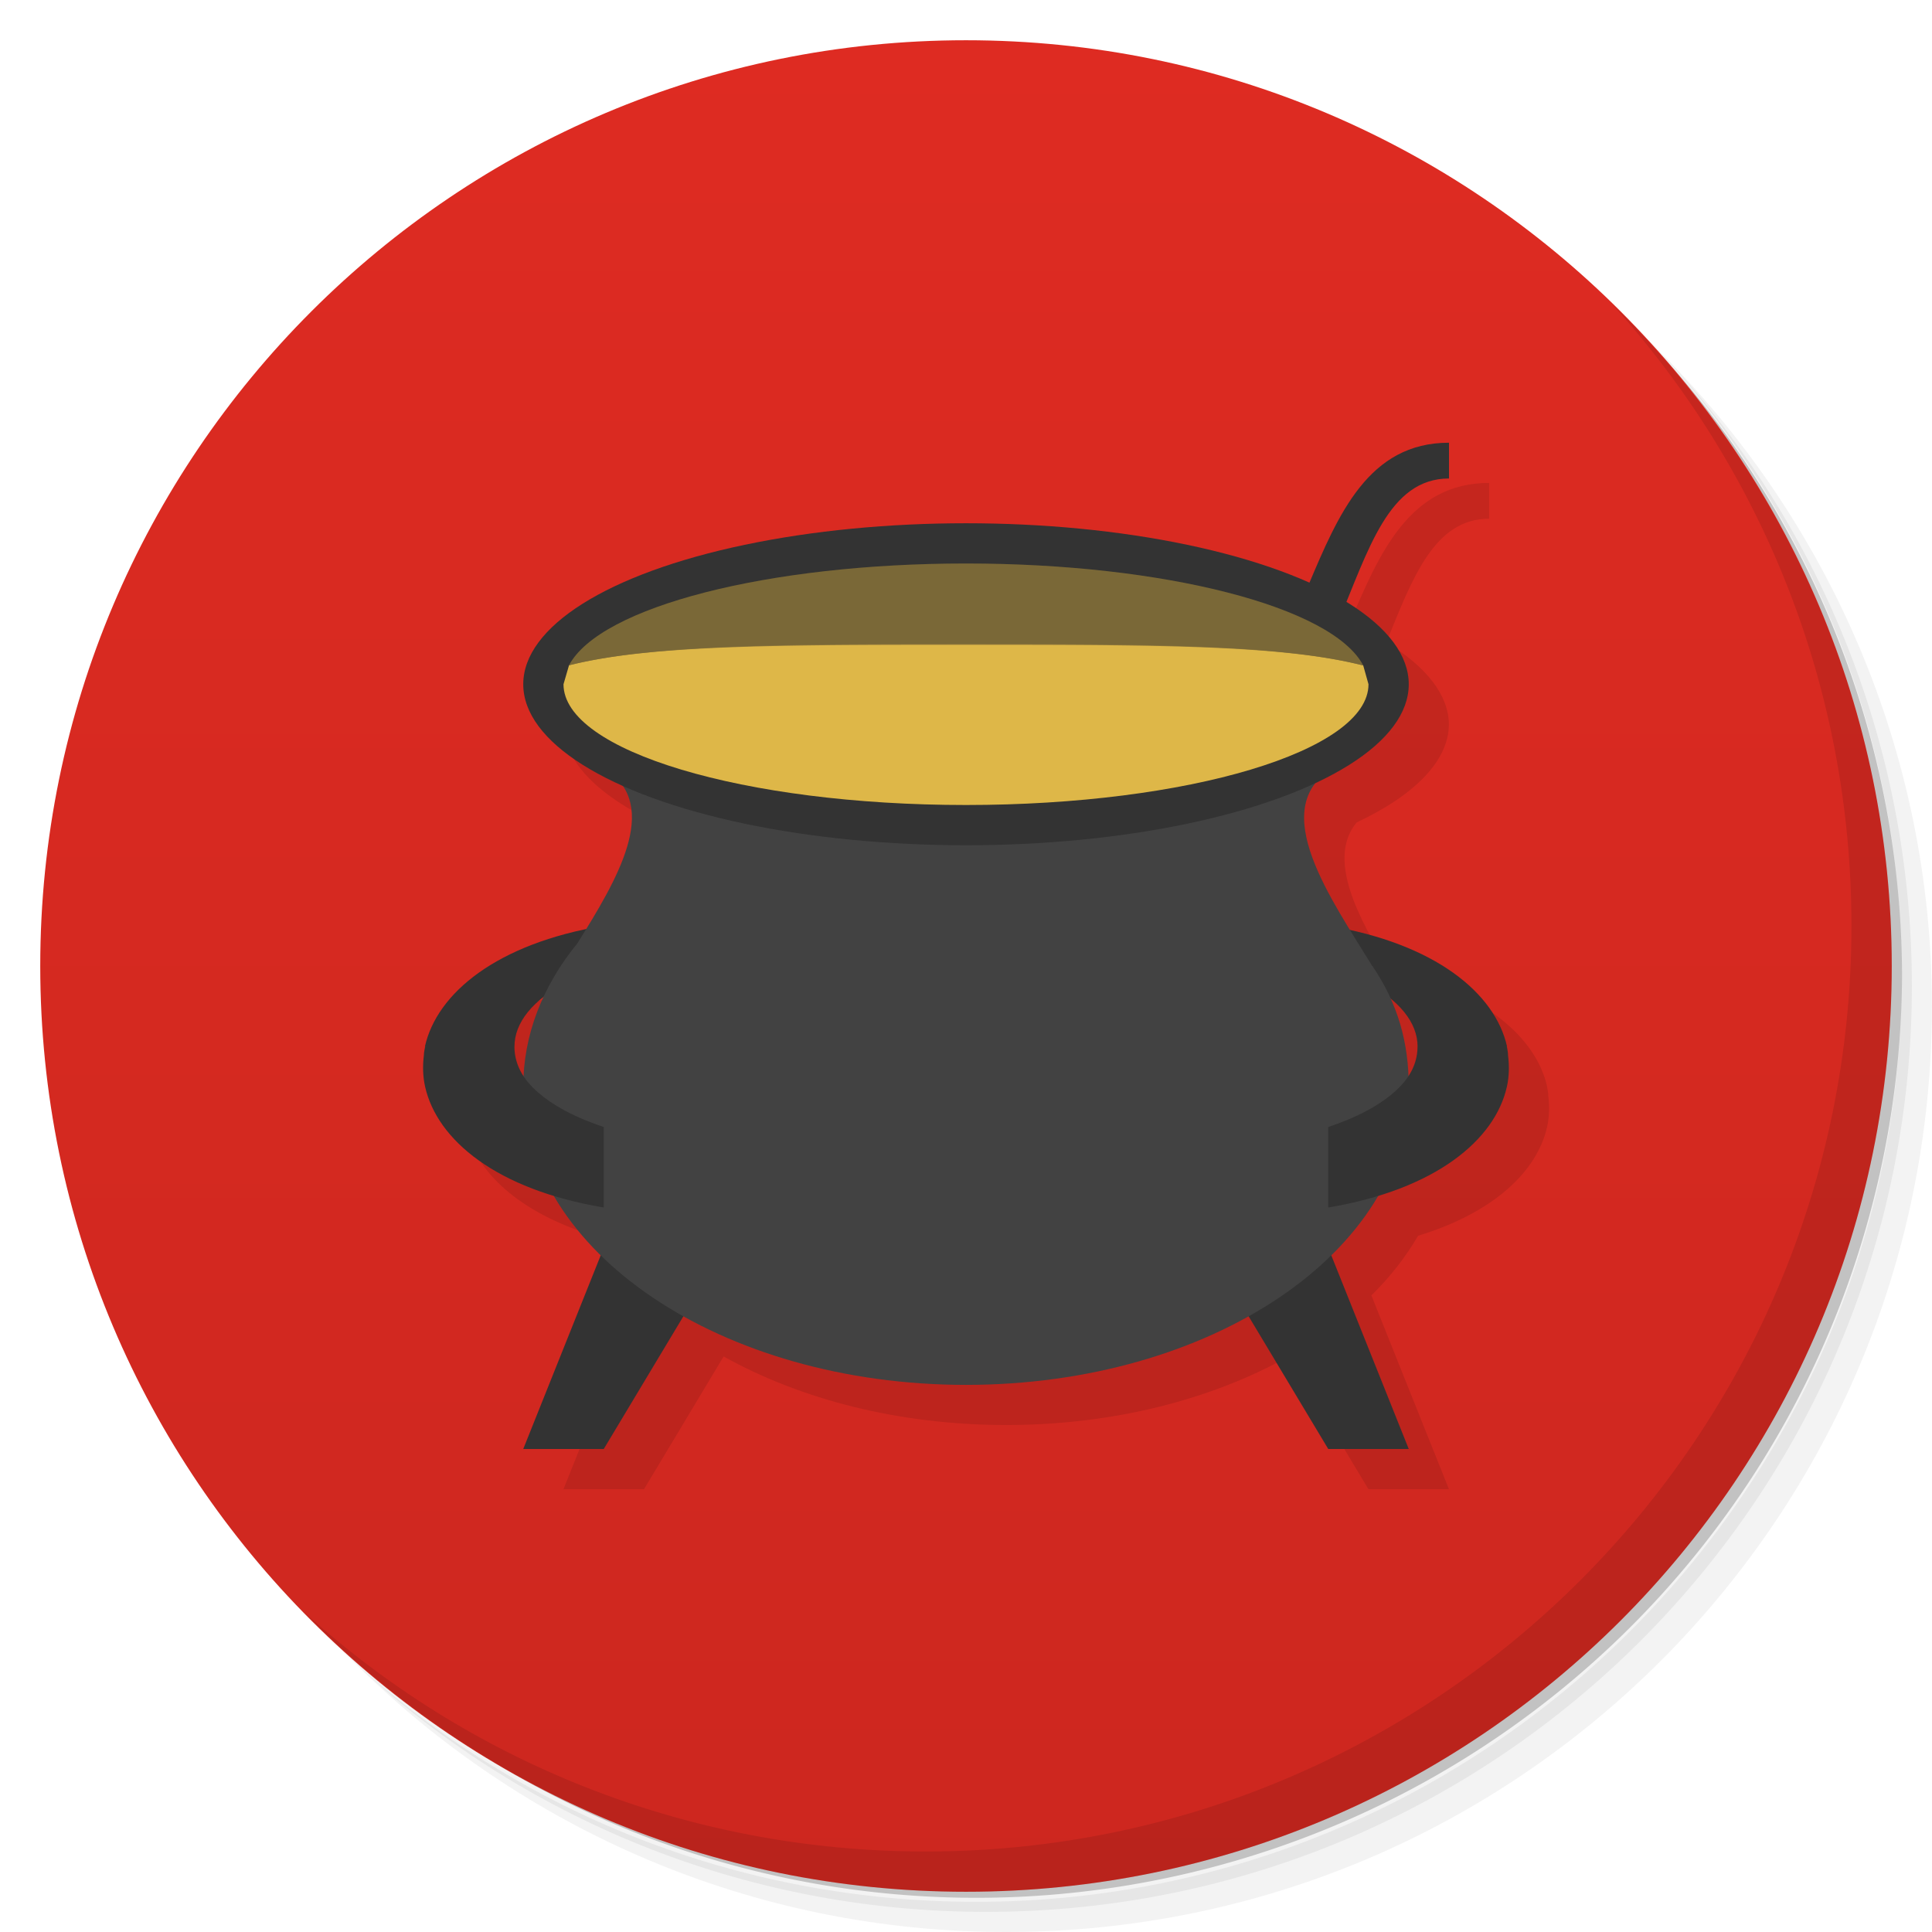 <svg version="1.1" viewBox="0 0 48 48" xmlns="http://www.w3.org/2000/svg">
 <defs>
  <linearGradient id="linearGradient3764" x1="1" x2="47" gradientTransform="matrix(0 -1 1 0 -1.5e-6 48)" gradientUnits="userSpaceOnUse">
   <stop style="stop-color:#cd271f" offset="0"/>
   <stop style="stop-color:#de2b22" offset="1"/>
  </linearGradient>
 </defs>
 <path d="m36.31 5c5.859 4.062 9.688 10.831 9.688 18.5 0 12.426-10.07 22.5-22.5 22.5-7.669 0-14.438-3.828-18.5-9.688 1.037 1.822 2.306 3.499 3.781 4.969 4.085 3.712 9.514 5.969 15.469 5.969 12.703 0 23-10.298 23-23 0-5.954-2.256-11.384-5.969-15.469-1.469-1.475-3.147-2.744-4.969-3.781zm4.969 3.781c3.854 4.113 6.219 9.637 6.219 15.719 0 12.703-10.297 23-23 23-6.081 0-11.606-2.364-15.719-6.219 4.16 4.144 9.883 6.719 16.219 6.719 12.703 0 23-10.298 23-23 0-6.335-2.575-12.06-6.719-16.219z" style="opacity:.05"/>
 <path d="m41.28 8.781c3.712 4.085 5.969 9.514 5.969 15.469 0 12.703-10.297 23-23 23-5.954 0-11.384-2.256-15.469-5.969 4.113 3.854 9.637 6.219 15.719 6.219 12.703 0 23-10.298 23-23 0-6.081-2.364-11.606-6.219-15.719z" style="opacity:.1"/>
 <path d="m31.25 2.375c8.615 3.154 14.75 11.417 14.75 21.13 0 12.426-10.07 22.5-22.5 22.5-9.708 0-17.971-6.135-21.12-14.75a23 23 0 0 0 44.875-7 23 23 0 0 0-16-21.875z" style="opacity:.2"/>
 <path d="m24 1c12.703 0 23 10.297 23 23s-10.297 23-23 23-23-10.297-23-23 10.297-23 23-23z" style="fill:url(#linearGradient3764)"/>
 <path d="m40.03 7.531c3.712 4.084 5.969 9.514 5.969 15.469 0 12.703-10.297 23-23 23-5.954 0-11.384-2.256-15.469-5.969 4.178 4.291 10.01 6.969 16.469 6.969 12.703 0 23-10.298 23-23 0-6.462-2.677-12.291-6.969-16.469z" style="opacity:.1"/>
 <path d="m37 11.998c-1.972 0-2.727 1.73-3.467 3.482-2.087-0.935-5.221-1.479-8.533-1.48-6.075 0-11 1.791-11 4 0.002 0.919 0.875 1.81 2.471 2.523 0.615 0.905-0.141 2.299-0.926 3.574-2.371 0.504-3.71 1.661-3.988 2.902 2e-3 1e-3 4e-3 1e-3 6e-3 2e-3 -9e-3 0.064-0.032 0.141-0.031 0.217-0.032 0.26-0.027 0.523 0.031 0.781 0.247 1.099 1.319 2.129 3.201 2.703 0.306 0.526 0.694 1.023 1.162 1.482l-1.926 4.814h2l1.979-3.297c1.905 1.064 4.352 1.703 7.02 1.703 2.67 0 5.116-0.64 7.02-1.705l1.979 3.299h2l-1.926-4.814c0.468-0.459 0.854-0.957 1.16-1.482 1.884-0.574 2.958-1.604 3.205-2.703 0.058-0.258 0.061-0.521 0.029-0.781 1e-3 -0.076-0.02-0.154-0.029-0.219h2e-3c-0.274-1.225-1.581-2.366-3.891-2.881-0.814-1.326-1.588-2.781-0.844-3.684 1.482-0.698 2.288-1.554 2.293-2.436-5e-3 -0.718-0.541-1.422-1.553-2.039 0.648-1.6 1.191-3.072 2.553-3.072v-0.891z" style="opacity:.1"/>
 <path d="m14.998 23c-2.664 0.444-4.145 1.679-4.441 3 0.773 0.224 1.565 0.568 2.225 0 0-0.583 0.44-1.16 1.344-1.625 0.259-0.134 0.541-0.264 0.875-0.375v-1h-0.002zm18.002 0v1c0.334 0.111 0.616 0.241 0.875 0.375 0.904 0.465 1.344 1.042 1.344 1.625 0.741 1.018 1.482 0.314 2.223 0-0.296-1.321-1.777-2.556-4.441-3zm-18 8-2 5h2l3-5h-3zm15 0 3 5h2l-2-5h-3z" style="fill:#333"/>
 <path d="m15.063 19.125c1.366 0.909 0.255 2.753-0.719 4.313-0.863 1.059-1.344 2.269-1.344 3.563 0 4.096 4.925 7.406 11 7.406s11-3.31 11-7.406c0-1.097-0.268-2.063-0.902-3h-4e-3c-1.023-1.667-2.624-3.906-1-4.906" style="fill:#424242"/>
 <path d="m10.562 26c-9e-3 0.064-0.032 0.143-0.031 0.219-0.032 0.26-0.027 0.523 0.031 0.781 0.297 1.322 1.772 2.556 4.438 3v-2c-0.82-0.273-1.409-0.618-1.781-1-0.309-0.317-0.438-0.659-0.438-1h-2.219zm24.656 0c0 0.341-0.129 0.683-0.438 1-0.372 0.382-0.961 0.727-1.781 1v2c2.666-0.444 4.143-1.678 4.439-3 0.058-0.258 0.061-0.521 0.029-0.781 1e-3 -0.076-0.02-0.155-0.029-0.219h-2.221z" style="fill:#333"/>
 <ellipse cx="24" cy="17" rx="11" ry="4" style="fill:#333"/>
 <path d="m29 18.11v0.889c5 0 4-7.111 7-7.111v-0.889c-4 0-3 7.111-7 7.111z" style="fill:#333"/>
 <path d="m24 15c-4.82 0-8.682 0.863-9.863 1.529l-0.137 0.471c0 1.657 4.477 3 10 3s10-1.343 10-3c-0.042-0.156-0.087-0.311-0.131-0.467-1.019-0.842-5.042-1.533-9.869-1.533z" style="fill:#deb748"/>
 <path d="m24 14a10 3 0 0 0-9.863 2.529c1.993-0.499 5.043-0.509 9.863-0.509 4.827 0 7.876 8e-3 9.869 0.514a10 3 0 0 0-9.869-2.534" style="fill:#483f2a;opacity:.5"/>
 <path d="m24 14c-4.915 2.79e-4 -9.092 1.074-9.863 2.529 1.993-0.499 5.043-0.529 9.863-0.529 4.827 0 7.876 0.027 9.869 0.533-0.765-1.458-4.954-2.534-9.869-2.533z" style="fill:#7a6837"/>
</svg>
